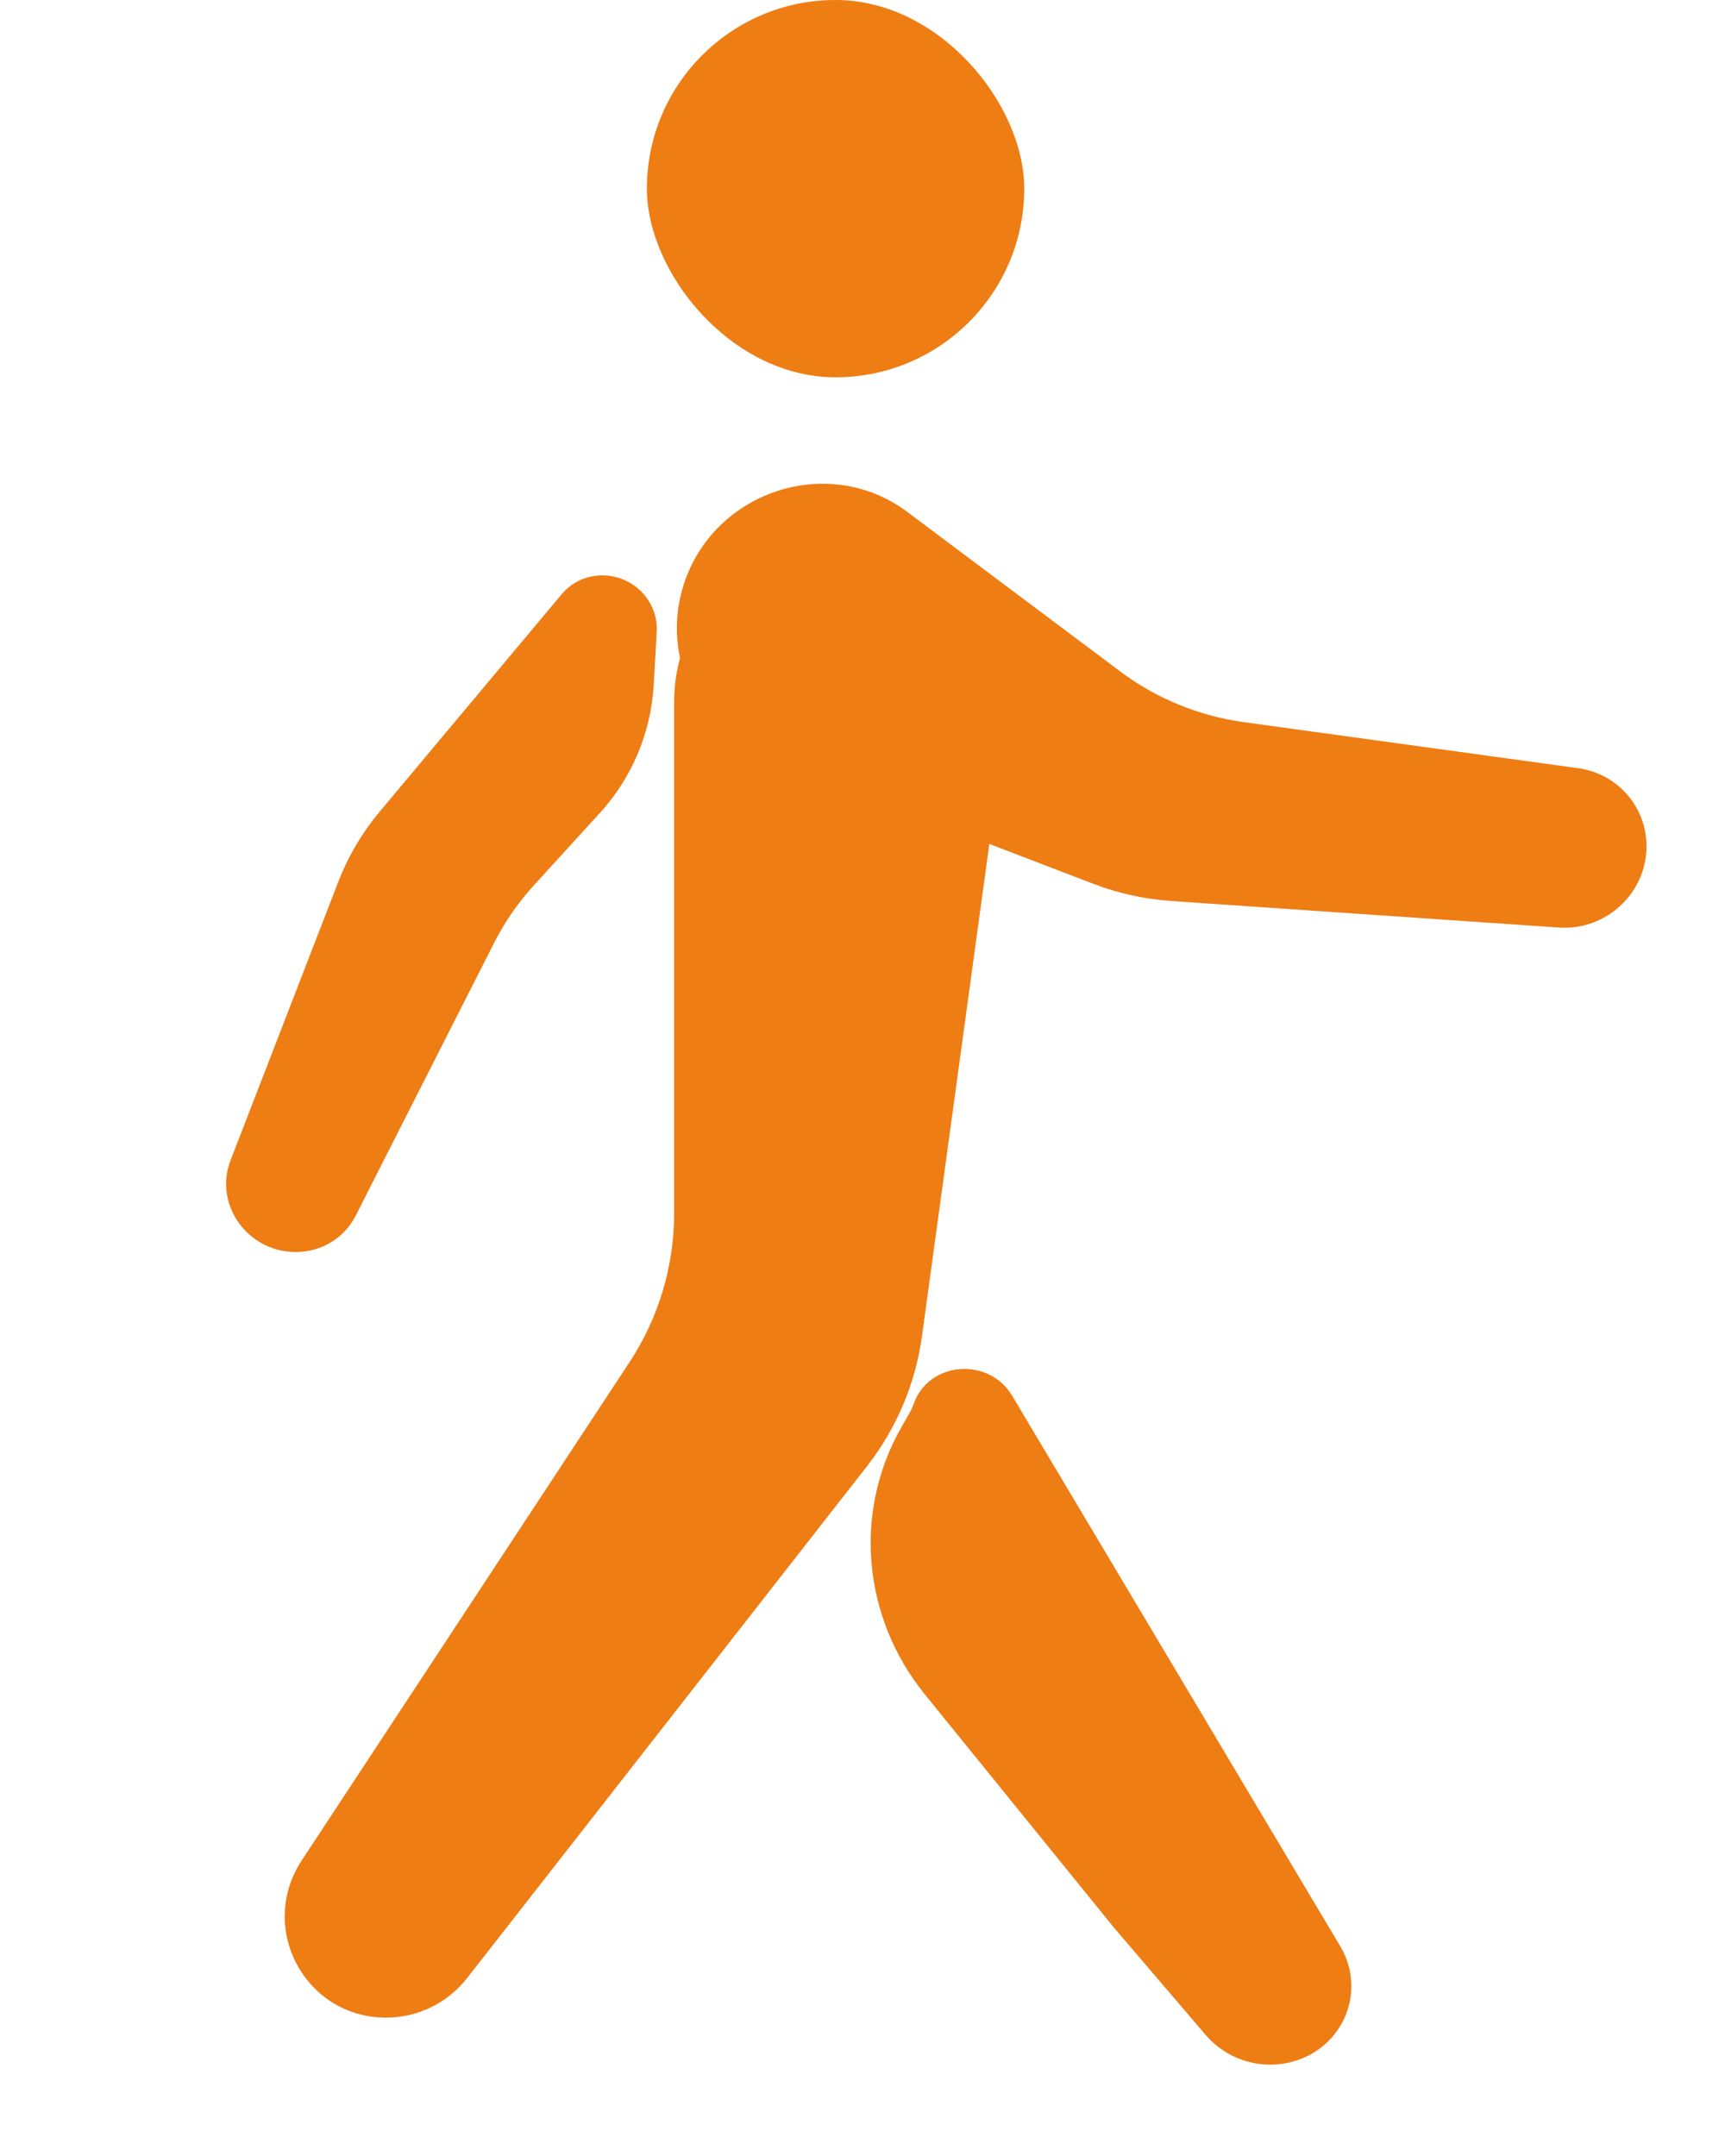 <svg width="96" height="120" viewBox="0 0 96 120" fill="none" xmlns="http://www.w3.org/2000/svg">
<rect x="36.001" width="21" height="21" rx="10.5" fill="#EE7D14"/>
<path d="M50.843 78.151C51.668 75.773 55.021 75.493 56.332 77.692L74.58 108.312C76.132 110.916 74.661 114.189 71.656 114.817C69.975 115.168 68.218 114.572 67.109 113.274L61.957 107.245L51.48 94.321C47.993 90.02 47.474 84.159 50.162 79.442L50.628 78.625C50.714 78.474 50.786 78.315 50.843 78.151Z" fill="#EE7D14"/>
<path d="M36.381 38.111C36.23 40.773 35.17 43.291 33.373 45.261L29.708 49.28C28.83 50.242 28.088 51.316 27.5 52.475L19.787 67.677C19.11 69.011 17.673 69.799 16.144 69.675C13.597 69.468 11.93 66.908 12.829 64.585L18.824 49.088C19.375 47.663 20.157 46.339 21.14 45.164L31.266 33.065C32.535 31.549 34.969 31.719 36.072 33.4C36.417 33.927 36.584 34.545 36.549 35.163L36.381 38.111Z" fill="#EE7D14"/>
<path d="M48.808 29.965C53.517 30.974 56.637 35.426 55.984 40.204L51.31 74.368C50.949 77.007 49.892 79.507 48.246 81.614L25.998 110.095C24.912 111.485 23.246 112.299 21.487 112.299V112.299C16.985 112.299 14.313 107.316 16.794 103.545L35.034 75.817C36.654 73.354 37.517 70.476 37.517 67.54L37.517 39.093C37.517 33.167 43.014 28.723 48.808 29.965V29.965Z" fill="#EE7D14"/>
<path d="M37.886 33.129C39.226 27.527 45.922 25.07 50.501 28.5L62.342 37.372C64.354 38.879 66.725 39.851 69.234 40.196L87.822 42.756C90.04 43.061 91.665 44.945 91.63 47.172C91.591 49.758 89.351 51.804 86.754 51.626L65.192 50.149C63.699 50.047 62.233 49.724 60.843 49.191L42.661 42.216C39.003 40.813 36.973 36.949 37.886 33.129Z" fill="#EE7D14"/>
</svg>
